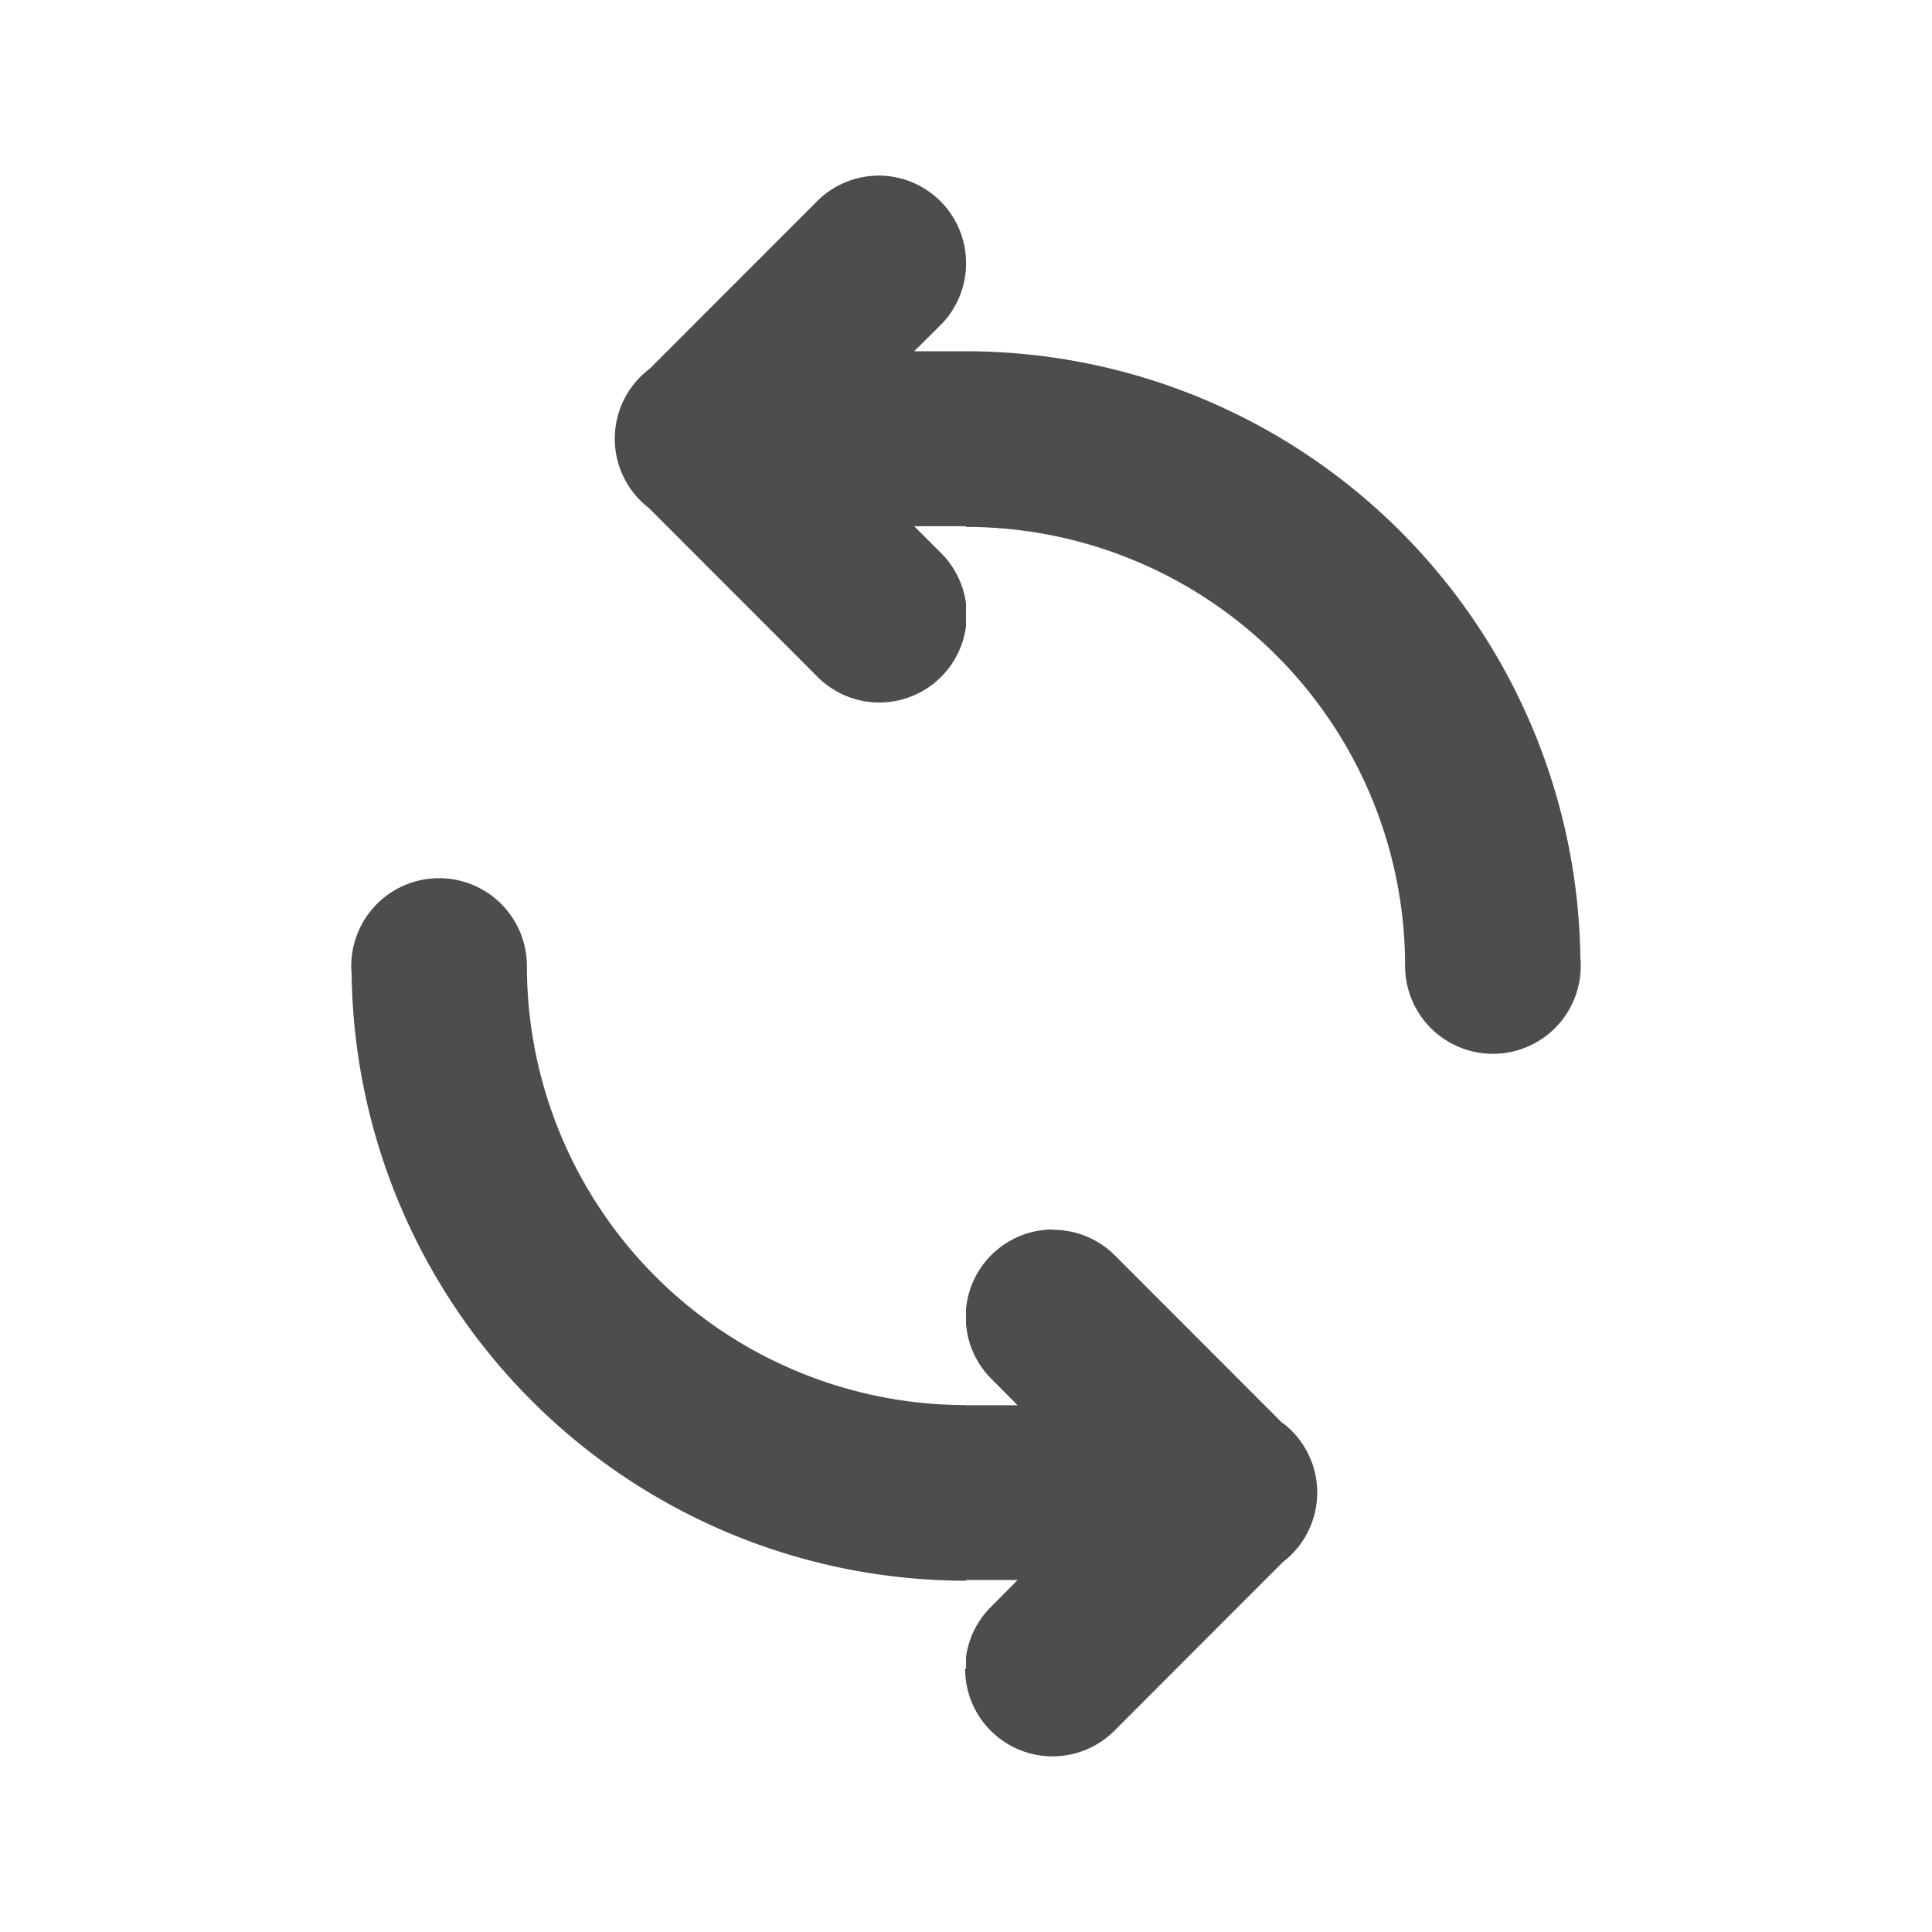 <?xml version="1.0" encoding="UTF-8" standalone="no"?>
<!-- Created with Inkscape (http://www.inkscape.org/) -->

<svg
   xmlns:dc="http://purl.org/dc/elements/1.1/"
   xmlns:cc="http://creativecommons.org/ns#"
   xmlns:rdf="http://www.w3.org/1999/02/22-rdf-syntax-ns#"
   xmlns:svg="http://www.w3.org/2000/svg"
   xmlns="http://www.w3.org/2000/svg"
   xmlns:sodipodi="http://sodipodi.sourceforge.net/DTD/sodipodi-0.dtd"
   xmlns:inkscape="http://www.inkscape.org/namespaces/inkscape"
   width="22"
   height="22"
   viewBox="0 0 22 22"
   id="svg2"
   version="1.1"
   inkscape:version="0.92.3 (unknown)"
   sodipodi:docname="document-revert.svg">
  <defs
     id="defs3051">
    <style
       type="text/css"
       id="current-color-scheme">
    .ColorScheme-Text {
    color:#4d4d4d;
    }
    </style>
  </defs>
  <sodipodi:namedview
     id="base"
     pagecolor="#ffffff"
     bordercolor="#666666"
     borderopacity="1.0"
     inkscape:pageopacity="0.0"
     inkscape:pageshadow="2"
     inkscape:zoom="64"
     inkscape:cx="13.334219"
     inkscape:cy="9.2978836"
     inkscape:document-units="px"
     inkscape:current-layer="layer1"
     showgrid="true"
     units="px"
     inkscape:showpageshadow="false"
     borderlayer="true"
     showguides="true"
     inkscape:guide-bbox="true"
     inkscape:window-width="2560"
     inkscape:window-height="1378"
     inkscape:window-x="0"
     inkscape:window-y="32"
     inkscape:window-maximized="1">
    <inkscape:grid
       type="xygrid"
       id="grid4136"
       empspacing="2" />
    <sodipodi:guide
       position="0,20"
       orientation="0,1"
       id="guide4140"
       inkscape:label="Icon Max Height"
       inkscape:color="rgb(233,30,99)"
       inkscape:locked="false" />
    <sodipodi:guide
       position="0,2"
       orientation="0,1"
       id="guide4142"
       inkscape:label="Icon Baseline"
       inkscape:color="rgb(233,30,99)"
       inkscape:locked="false" />
    <sodipodi:guide
       position="11,18"
       orientation="1,0"
       id="guide4144"
       inkscape:label="Center Vertical"
       inkscape:color="rgb(221,44,0)"
       inkscape:locked="false" />
    <sodipodi:guide
       position="15,11"
       orientation="0,1"
       id="guide4146"
       inkscape:label="Center Horizontal"
       inkscape:color="rgb(221,44,0)"
       inkscape:locked="false" />
  </sodipodi:namedview>
  <g
     inkscape:label="Capa 1"
     inkscape:groupmode="layer"
     id="layer1"
     transform="translate(0,-1030.362)">
    <path
       style="fill:currentColor;fill-opacity:1;stroke:none" class="ColorScheme-Text"
       d="M 9.979 2 A 0.995 0.996 0 0 0 9.295 2.301 L 7.398 4.199 A 0.995 0.996 0 0 0 7.389 5.785 L 9.295 7.693 A 0.995 0.996 0 0 0 11 7.131 L 11 6.871 A 0.995 0.996 0 0 0 10.703 6.285 L 10.41 5.992 L 11 5.992 L 11 6 A 5 5 0 0 1 16 11 A 1 1 0 0 0 17 12 A 1 1 0 0 0 18 11 A 1 1 0 0 0 17.996 10.906 A 7 7 0 0 0 11 4 L 10.41 4 L 10.703 3.709 A 0.995 0.996 0 0 0 11 3.043 L 11 2.959 A 0.995 0.996 0 0 0 9.979 2 z M 5 10 A 1 1 0 0 0 4 11 A 1 1 0 0 0 4.004 11.094 A 7 7 0 0 0 11 18 L 11 17.992 L 11.588 17.992 L 11.297 18.285 A 0.996 0.996 0 0 0 11 18.869 L 11 19 L 10.99 19 A 0.996 0.996 0 0 0 12.705 19.693 L 14.609 17.787 A 0.996 0.996 0 0 0 14.611 16.207 A 0.996 0.996 0 0 0 14.605 16.207 L 12.705 14.305 A 0.996 0.996 0 0 0 11.99 14.004 L 11.99 14 A 0.996 0.996 0 0 0 11 14.91 L 11 15.074 A 0.996 0.996 0 0 0 11.297 15.709 L 11.588 16.002 L 11 16.002 L 11 16 A 5 5 0 0 1 6 11 A 1 1 0 0 0 5 10 z "
       transform="translate(0,1030.362)"
       id="path834" />
  </g>
</svg>
